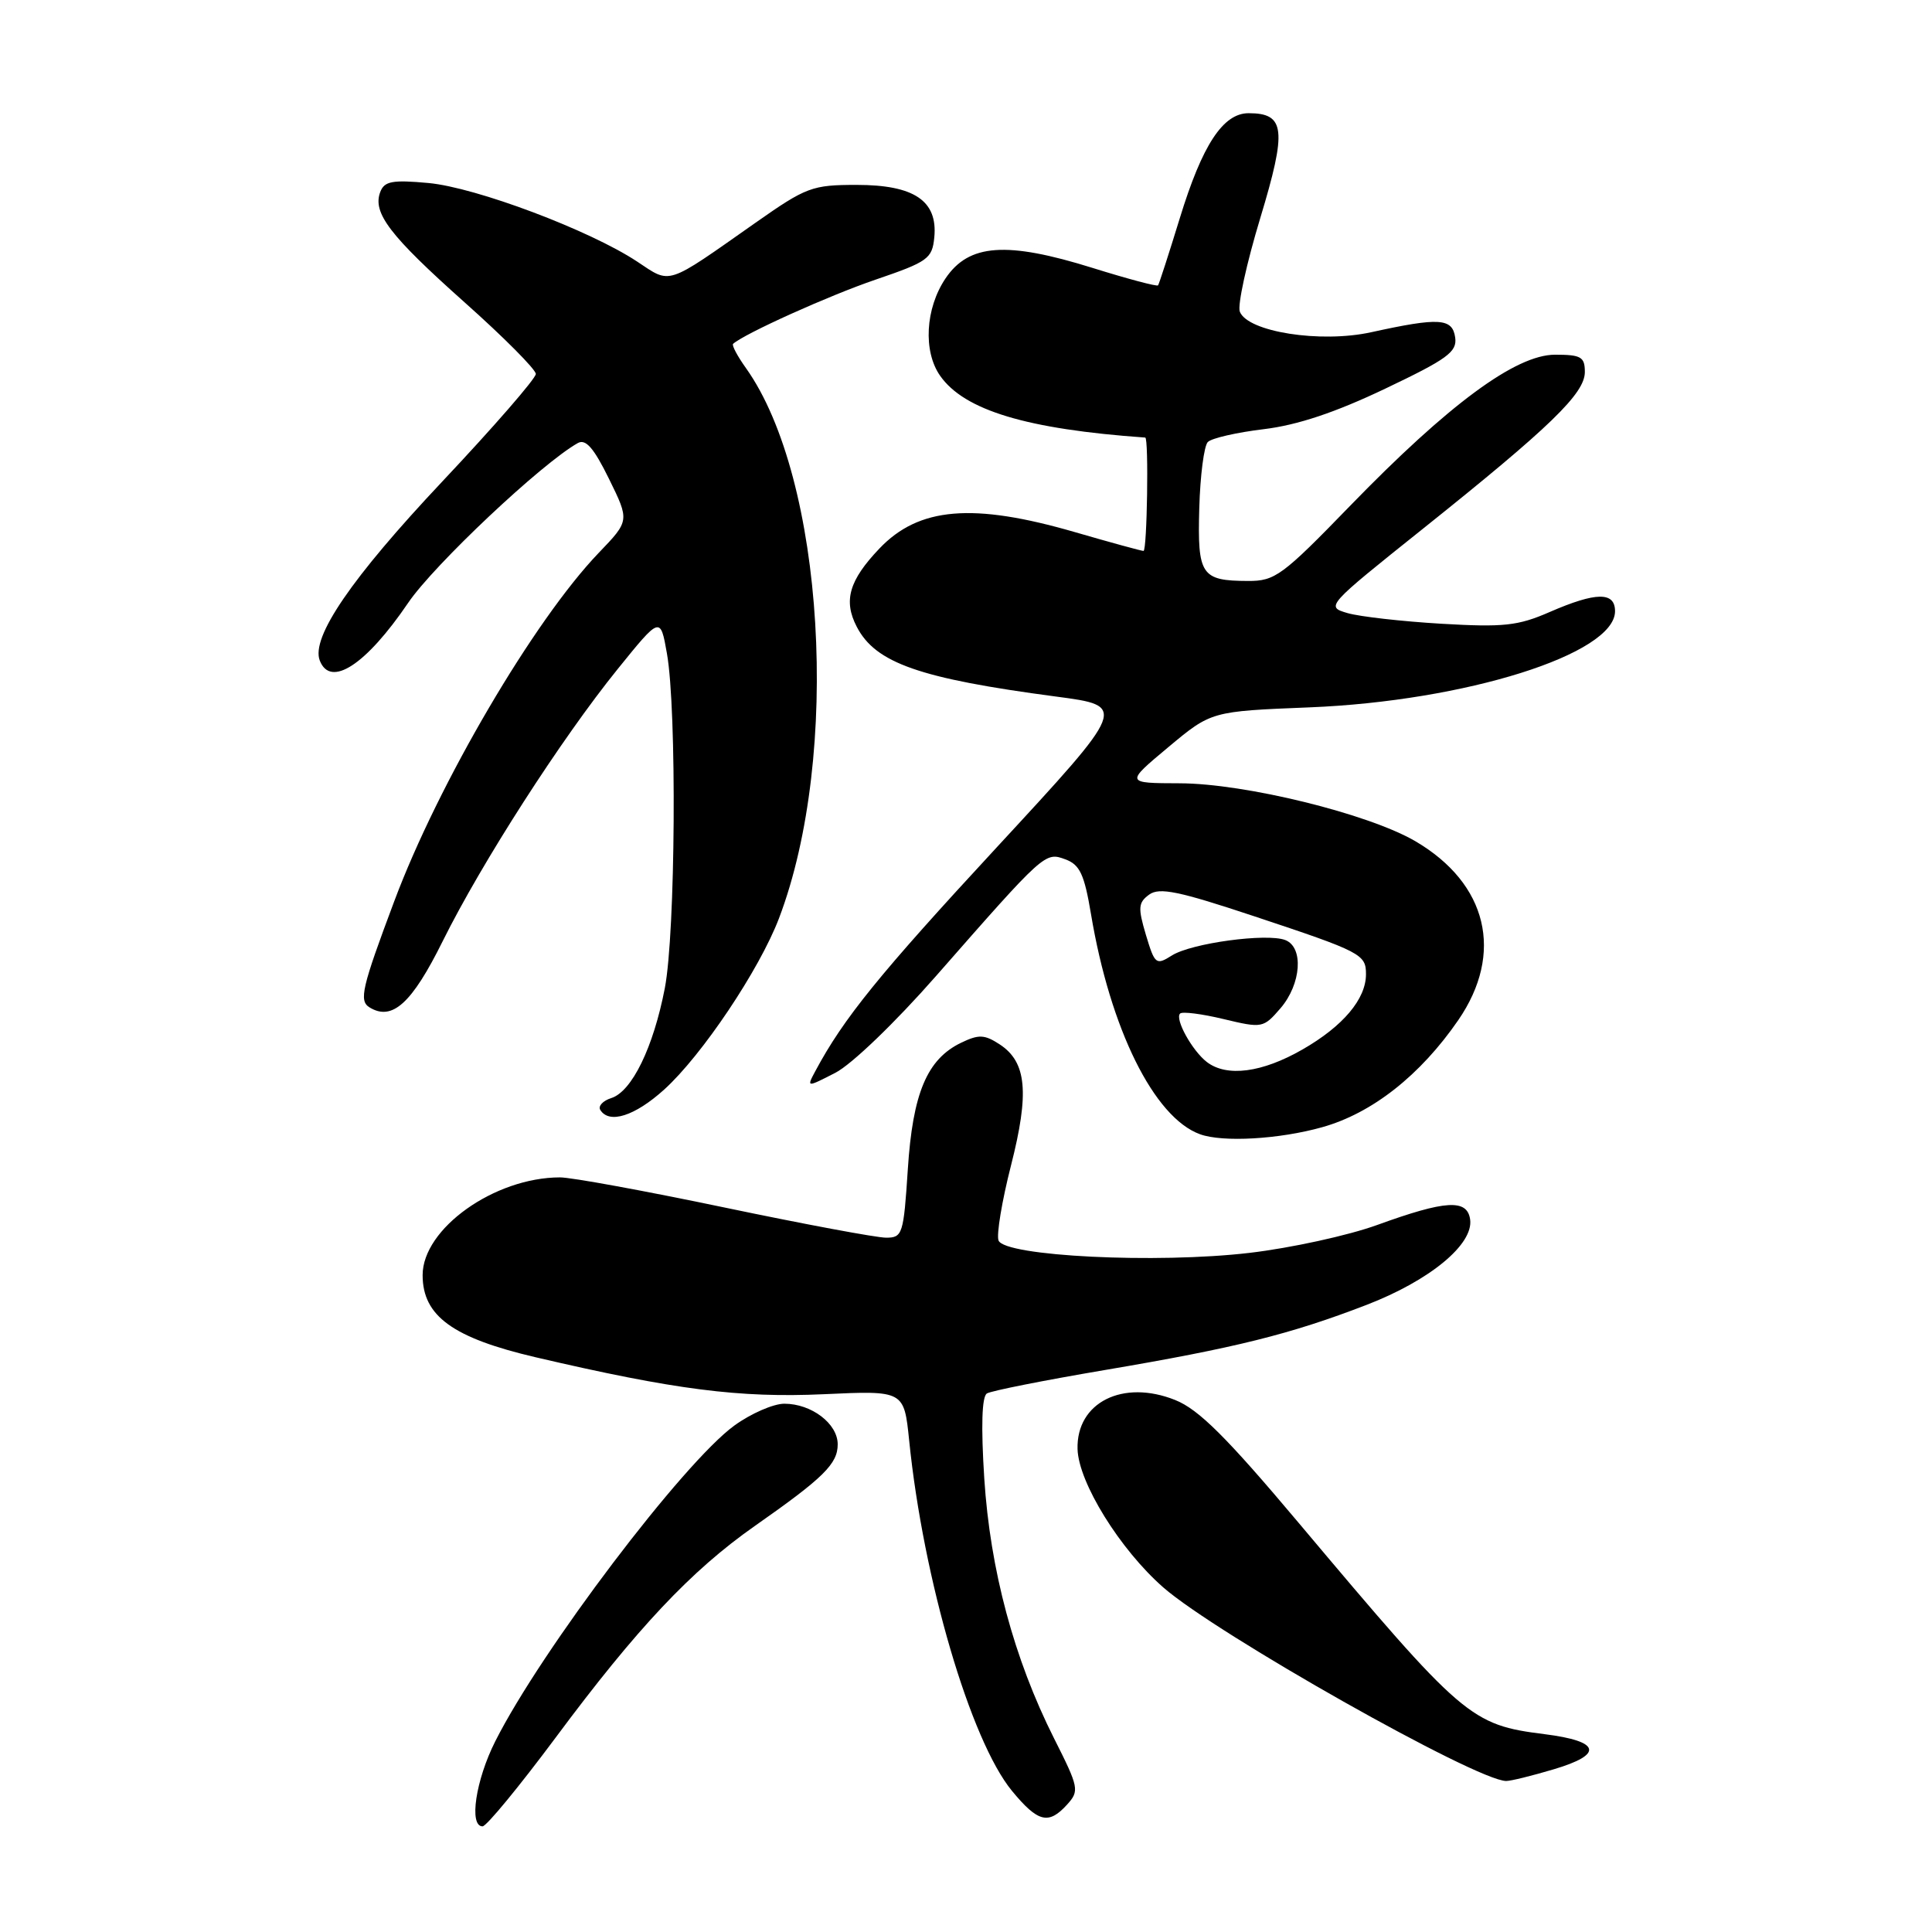 <?xml version="1.0" encoding="UTF-8" standalone="no"?>
<!DOCTYPE svg PUBLIC "-//W3C//DTD SVG 1.1//EN" "http://www.w3.org/Graphics/SVG/1.1/DTD/svg11.dtd" >
<svg xmlns="http://www.w3.org/2000/svg" xmlns:xlink="http://www.w3.org/1999/xlink" version="1.1" viewBox="0 0 256 256">
 <g >
 <path fill="currentColor"
d=" M 73.62 230.25 C 84.40 215.74 91.57 208.12 100.00 202.21 C 109.15 195.80 111.00 193.97 111.00 191.38 C 111.00 188.64 107.53 186.00 103.93 186.00 C 102.48 186.00 99.50 187.30 97.31 188.89 C 90.55 193.79 71.71 218.66 65.63 230.72 C 63.03 235.87 62.11 242.00 63.94 242.00 C 64.46 242.00 68.81 236.71 73.62 230.25 Z  M 141.41 239.10 C 143.04 237.29 142.96 236.87 139.66 230.33 C 134.36 219.79 131.20 208.02 130.42 195.89 C 129.98 188.99 130.10 185.05 130.77 184.64 C 131.34 184.29 138.35 182.90 146.37 181.54 C 163.74 178.60 170.96 176.80 181.06 172.91 C 189.45 169.68 195.27 164.88 194.80 161.58 C 194.41 158.85 191.57 159.02 182.50 162.31 C 178.65 163.71 171.03 165.37 165.58 166.01 C 153.26 167.46 133.11 166.46 132.31 164.37 C 132.02 163.61 132.76 159.14 133.96 154.44 C 136.42 144.79 136.04 140.73 132.47 138.39 C 130.45 137.07 129.70 137.04 127.35 138.17 C 122.84 140.35 120.94 144.85 120.29 154.95 C 119.73 163.55 119.59 164.00 117.41 164.00 C 116.15 164.00 106.51 162.20 96.00 160.00 C 85.49 157.80 75.67 156.00 74.19 156.01 C 65.52 156.02 56.00 162.80 56.00 168.96 C 56.00 174.38 60.00 177.28 71.00 179.85 C 89.41 184.15 97.99 185.25 109.15 184.74 C 119.79 184.25 119.79 184.25 120.47 190.88 C 122.34 209.30 128.60 230.63 134.09 237.30 C 137.54 241.48 138.94 241.83 141.41 239.10 Z  M 205.88 234.44 C 212.53 232.47 212.08 230.72 204.69 229.79 C 194.85 228.55 193.91 227.74 172.09 201.80 C 162.50 190.40 158.83 186.75 155.72 185.51 C 148.78 182.73 142.61 185.83 142.78 192.01 C 142.91 196.45 148.41 205.32 154.14 210.34 C 161.24 216.55 195.61 235.95 199.57 235.99 C 200.16 236.00 203.00 235.30 205.88 234.44 Z  M 175.20 149.36 C 181.81 147.51 188.20 142.48 193.23 135.17 C 199.32 126.31 197.11 117.08 187.55 111.47 C 181.33 107.83 164.97 103.81 156.30 103.79 C 149.10 103.77 149.10 103.77 154.80 99.01 C 160.50 94.25 160.50 94.25 173.50 93.73 C 194.18 92.90 214.00 86.66 214.00 80.99 C 214.00 78.39 211.49 78.42 205.33 81.10 C 201.14 82.93 199.23 83.13 191.00 82.65 C 185.78 82.34 180.18 81.71 178.56 81.24 C 175.64 80.39 175.72 80.31 188.56 70.05 C 205.45 56.55 210.00 52.14 210.00 49.29 C 210.00 47.29 209.50 47.00 206.05 47.00 C 200.85 47.00 191.95 53.57 178.86 67.06 C 169.92 76.28 168.94 77.00 165.36 76.98 C 159.16 76.96 158.66 76.21 158.91 67.34 C 159.03 63.03 159.54 59.08 160.04 58.57 C 160.54 58.06 163.87 57.30 167.44 56.87 C 171.92 56.33 176.92 54.66 183.53 51.51 C 191.80 47.57 193.09 46.63 192.82 44.72 C 192.45 42.15 190.72 42.04 181.70 44.02 C 174.98 45.50 165.31 43.98 164.28 41.29 C 163.96 40.45 165.18 34.87 166.99 28.90 C 170.54 17.17 170.30 15.00 165.45 15.00 C 162.06 15.00 159.31 19.19 156.33 28.91 C 154.88 33.63 153.58 37.64 153.45 37.81 C 153.31 37.99 149.41 36.95 144.77 35.50 C 133.36 31.94 128.37 32.30 125.28 36.90 C 122.61 40.87 122.30 46.55 124.57 49.79 C 127.78 54.37 136.05 56.87 151.75 57.98 C 152.23 58.02 152.00 73.00 151.52 73.00 C 151.25 73.00 147.15 71.88 142.40 70.50 C 128.90 66.59 121.75 67.19 116.52 72.69 C 112.51 76.90 111.73 79.59 113.52 83.04 C 116.01 87.86 121.84 89.90 139.95 92.30 C 149.39 93.55 149.39 93.55 132.07 112.28 C 116.49 129.12 111.78 134.93 108.04 141.92 C 106.87 144.11 106.87 144.11 110.69 142.15 C 112.85 141.04 118.60 135.51 124.00 129.36 C 138.44 112.90 138.47 112.87 141.17 113.87 C 143.08 114.57 143.68 115.85 144.56 121.11 C 147.11 136.35 152.91 148.07 159.00 150.29 C 162.00 151.39 169.51 150.96 175.20 149.36 Z  M 88.00 144.38 C 93.01 139.85 100.62 128.50 103.22 121.68 C 111.45 100.04 109.25 63.39 98.84 48.77 C 97.71 47.19 96.94 45.74 97.14 45.56 C 98.66 44.20 109.87 39.15 116.00 37.06 C 122.97 34.68 123.52 34.28 123.80 31.45 C 124.27 26.61 121.14 24.50 113.52 24.50 C 107.61 24.50 106.84 24.79 100.13 29.50 C 88.09 37.96 88.97 37.67 84.41 34.65 C 78.13 30.50 63.06 24.83 56.77 24.25 C 51.99 23.81 50.93 24.01 50.39 25.43 C 49.33 28.20 51.62 31.20 61.58 40.08 C 66.76 44.69 71.00 48.96 71.00 49.55 C 71.00 50.15 65.41 56.58 58.58 63.83 C 46.57 76.59 41.19 84.45 42.37 87.52 C 43.78 91.18 48.49 88.11 54.07 79.90 C 57.49 74.85 71.80 61.38 76.56 58.71 C 77.61 58.12 78.68 59.35 80.70 63.46 C 83.42 69.00 83.42 69.00 79.34 73.25 C 70.78 82.17 58.09 103.78 52.24 119.42 C 47.94 130.88 47.54 132.60 48.96 133.48 C 51.96 135.33 54.57 132.97 58.67 124.69 C 63.83 114.30 74.35 97.93 81.84 88.66 C 87.50 81.66 87.50 81.66 88.37 86.58 C 89.70 94.06 89.51 123.61 88.09 130.95 C 86.57 138.80 83.73 144.63 81.00 145.50 C 79.89 145.85 79.23 146.56 79.54 147.07 C 80.72 148.97 84.11 147.89 88.00 144.38 Z  M 159.91 140.72 C 157.97 139.22 155.64 135.02 156.37 134.30 C 156.65 134.01 159.25 134.34 162.12 135.03 C 167.26 136.26 167.40 136.23 169.68 133.59 C 172.43 130.38 172.77 125.51 170.30 124.56 C 167.84 123.62 157.88 124.97 155.29 126.60 C 153.18 127.93 153.02 127.80 151.84 123.88 C 150.77 120.28 150.82 119.60 152.27 118.54 C 153.63 117.55 156.18 118.08 166.22 121.42 C 180.40 126.13 181.00 126.45 181.00 129.09 C 181.00 132.38 177.96 135.98 172.59 139.06 C 167.23 142.14 162.56 142.75 159.91 140.72 Z "/>
</g>
</svg>